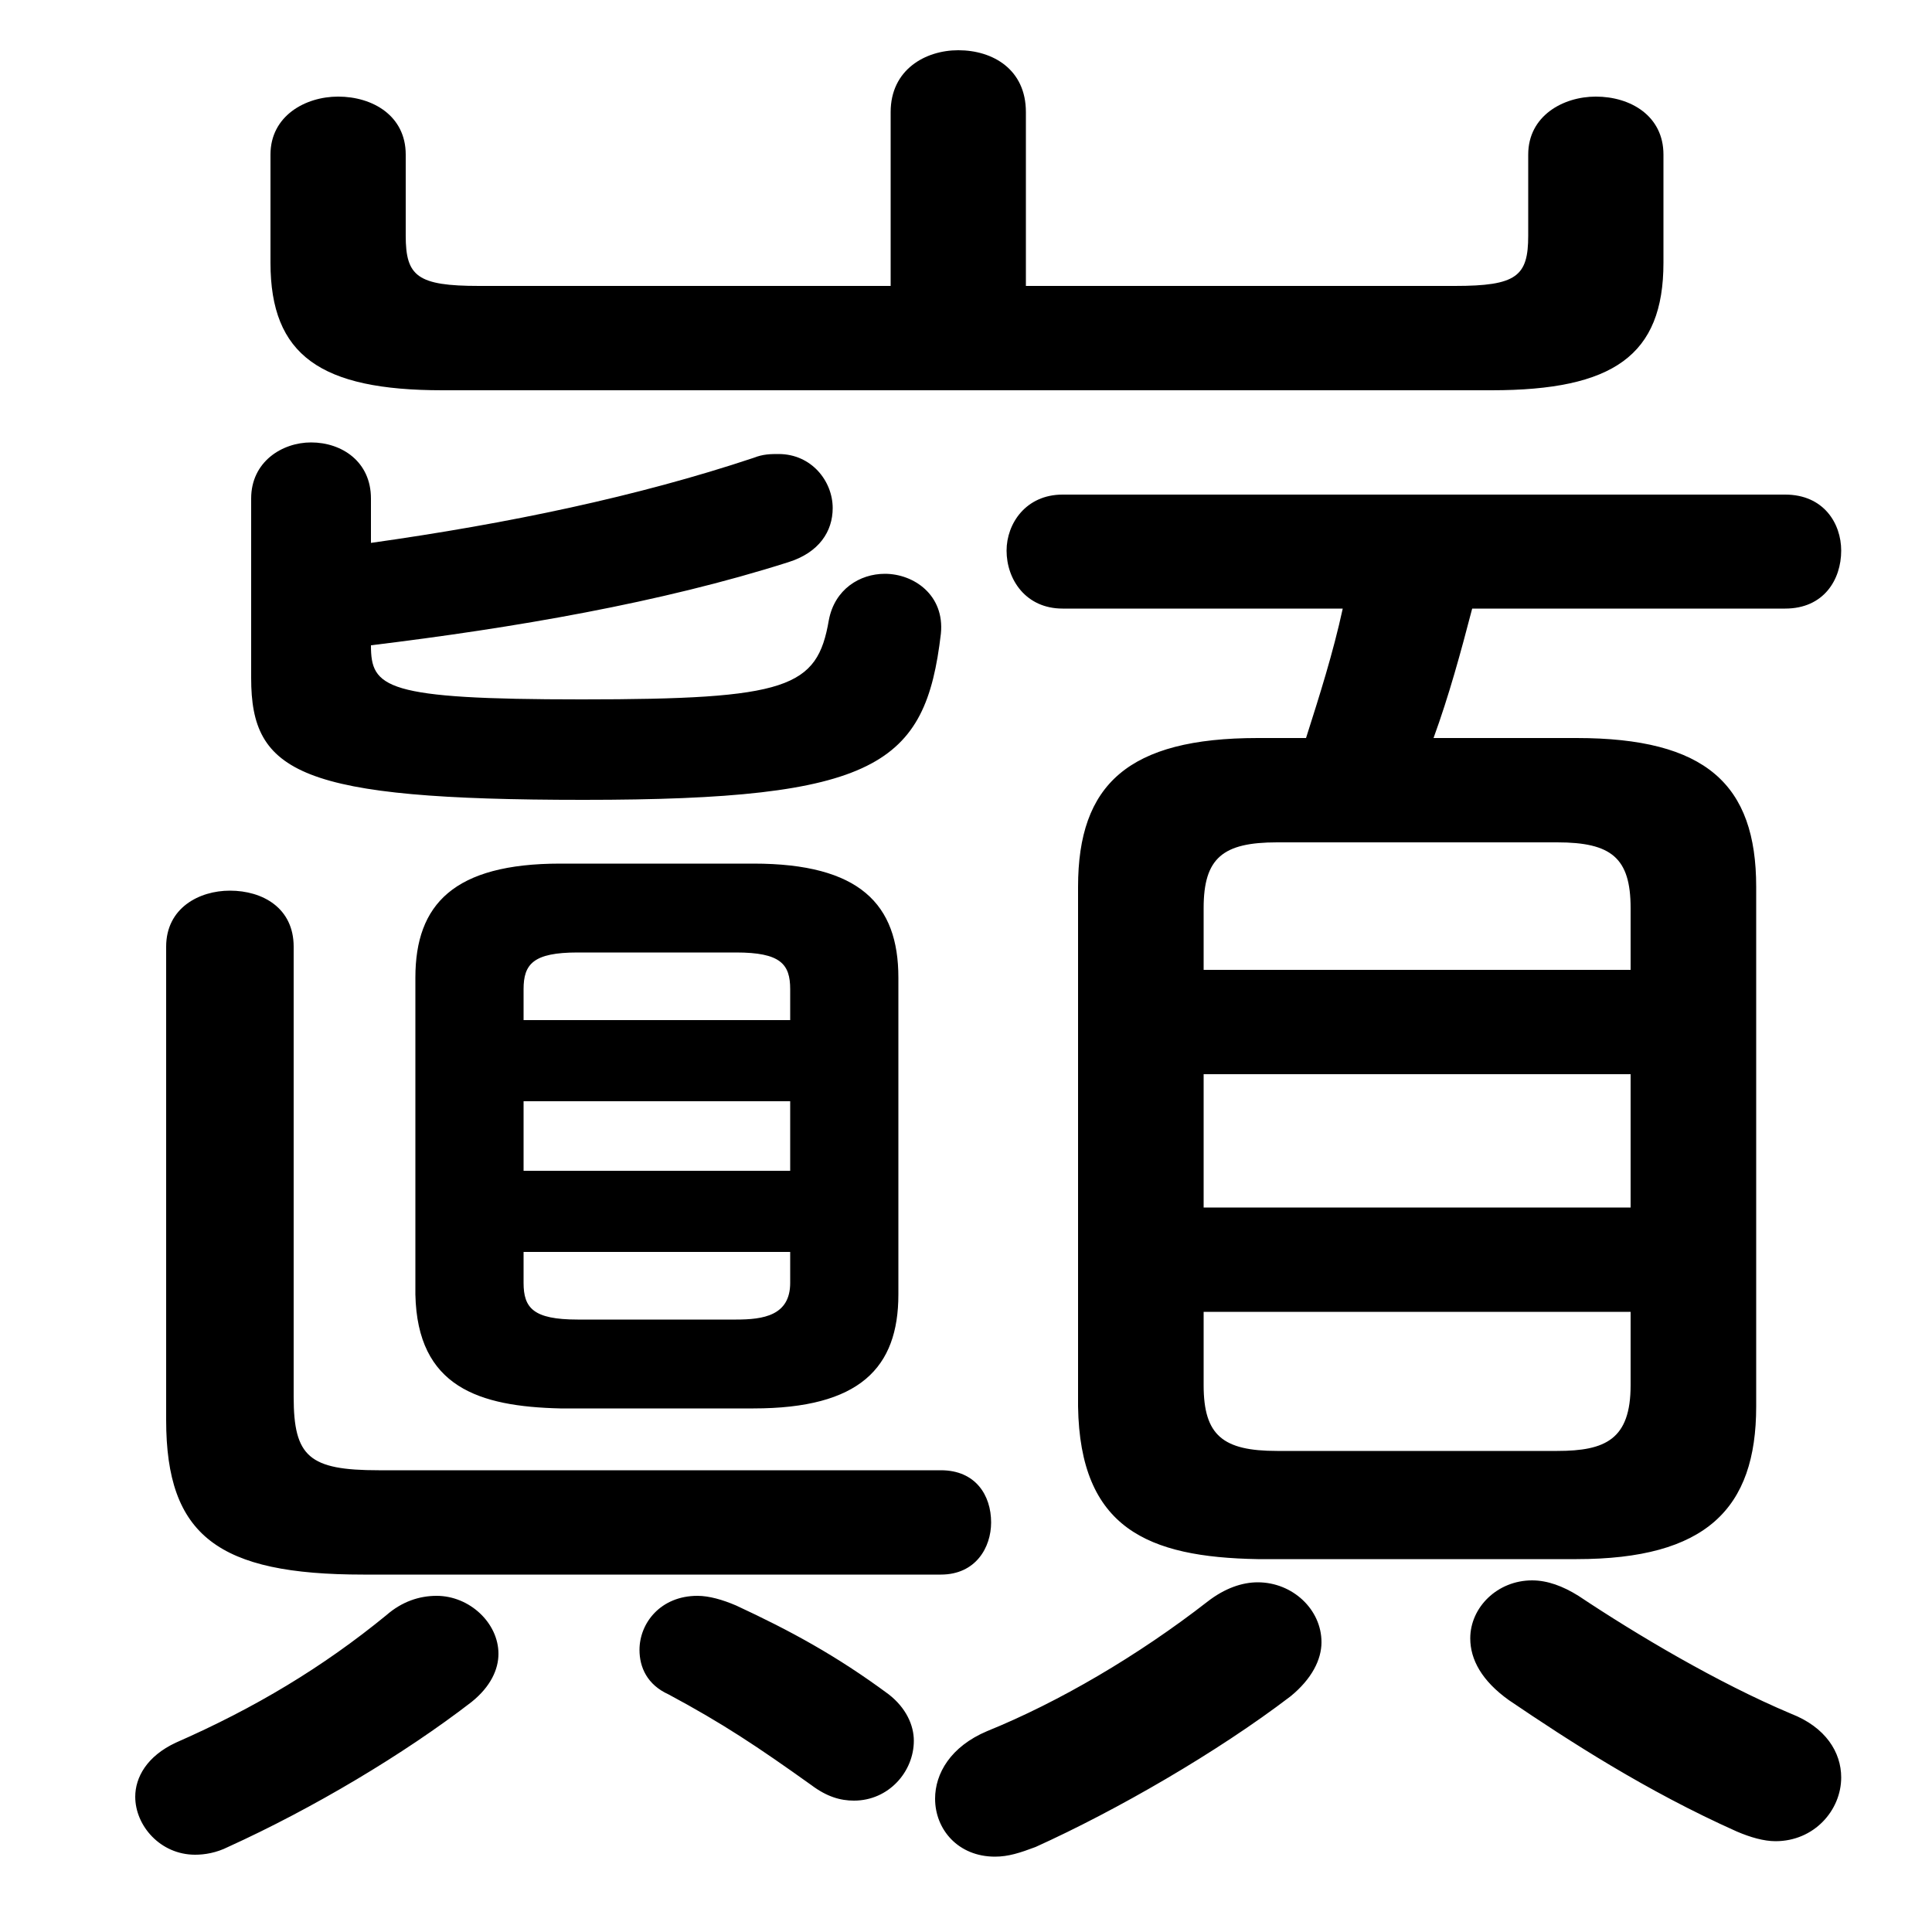 <svg xmlns="http://www.w3.org/2000/svg" viewBox="0 -44.0 50.0 50.0">
    <rect x="0" y="-44.0" width="50.0" height="50.0" fill="#808080" stroke="none"/>
    <g transform="scale(1, -1)">
        <!-- ボディの枠 -->
        <rect x="0" y="-6.0" width="50.0" height="50.0"
            stroke="white" fill="white"/>
        <!-- グリフ座標系の原点 -->
        <circle cx="0" cy="0" r="5" fill="white"/>
        <!-- グリフのアウトライン -->
        <g style="fill:black;stroke:#000000;stroke-width:0;stroke-linecap:round;stroke-linejoin:round;">
        <path d="M 19.5 7.55 C 22.25 7.55 23.25 8.6 23.25 10.5 L 23.25 18.7 C 23.25 20.6 22.25 21.65 19.5 21.65 L 14.5 21.65 C 11.75 21.65 10.75 20.6 10.75 18.7 L 10.75 10.5 C 10.8 8.1 12.4 7.6 14.5 7.55 Z M 14.95 9.85 C 13.8 9.85 13.55 10.15 13.55 10.8 L 13.55 11.6 L 20.45 11.6 L 20.45 10.8 C 20.45 9.95 19.75 9.85 19.05 9.85 Z M 13.55 15.5 L 20.45 15.5 L 20.45 13.7 L 13.55 13.7 Z M 20.45 17.6 L 13.55 17.6 L 13.55 18.4 C 13.55 19.05 13.8 19.35 14.95 19.35 L 19.05 19.35 C 20.2 19.35 20.45 19.05 20.45 18.4 Z M 40.8 3.65 C 44.15 3.65 45.45 4.95 45.45 7.6 L 45.45 21.05 C 45.45 23.7 44.15 24.9 40.8 24.9 L 37.1 24.9 C 37.5 26.0 37.8 27.1 38.1 28.25 L 46.2 28.25 C 47.2 28.25 47.65 29.0 47.65 29.75 C 47.65 30.45 47.2 31.2 46.2 31.2 L 27.5 31.2 C 26.55 31.2 26.05 30.45 26.05 29.75 C 26.05 29.0 26.55 28.25 27.5 28.25 L 34.75 28.25 C 34.5 27.1 34.15 26.0 33.8 24.9 L 32.55 24.9 C 29.2 24.9 27.9 23.7 27.9 21.05 L 27.9 7.6 C 27.95 4.45 29.7 3.7 32.55 3.65 Z M 33.05 6.45 C 31.65 6.45 31.15 6.85 31.15 8.15 L 31.15 10.05 L 42.2 10.05 L 42.2 8.15 C 42.2 6.75 41.55 6.45 40.3 6.45 Z M 31.15 16.2 L 42.2 16.2 L 42.2 12.75 L 31.15 12.75 Z M 42.2 18.9 L 31.15 18.9 L 31.15 20.5 C 31.15 21.8 31.65 22.2 33.05 22.2 L 40.3 22.2 C 41.7 22.2 42.2 21.8 42.2 20.5 Z M 26.55 36.6 L 26.55 41.1 C 26.55 42.2 25.7 42.7 24.8 42.7 C 23.95 42.7 23.05 42.2 23.05 41.1 L 23.05 36.6 L 12.4 36.6 C 10.8 36.6 10.5 36.85 10.5 37.9 L 10.5 40.0 C 10.5 41.0 9.65 41.5 8.75 41.5 C 7.9 41.5 7.0 41.0 7.0 40.0 L 7.0 37.2 C 7.0 34.8 8.3 33.9 11.45 33.9 L 38.6 33.9 C 41.75 33.9 43.05 34.8 43.05 37.2 L 43.05 40.0 C 43.05 41.0 42.2 41.5 41.3 41.5 C 40.45 41.5 39.55 41.0 39.55 40.0 L 39.55 37.9 C 39.55 36.85 39.25 36.6 37.65 36.6 Z M 9.6 31.1 C 9.6 32.05 8.85 32.55 8.05 32.55 C 7.3 32.55 6.5 32.05 6.5 31.1 L 6.5 26.45 C 6.5 24.0 7.75 23.3 15.1 23.3 C 22.7 23.3 23.95 24.2 24.35 27.6 C 24.45 28.6 23.65 29.15 22.9 29.15 C 22.25 29.15 21.6 28.75 21.45 27.95 C 21.15 26.2 20.4 25.9 15.05 25.9 C 9.95 25.9 9.6 26.2 9.6 27.3 C 13.3 27.75 17.1 28.4 20.4 29.45 C 21.2 29.7 21.55 30.25 21.55 30.85 C 21.55 31.55 21.0 32.25 20.15 32.25 C 19.95 32.25 19.75 32.25 19.5 32.15 C 16.5 31.15 13.15 30.45 9.6 29.95 Z M 31.25 2.55 C 29.45 1.15 27.4 -0.05 25.55 -0.8 C 24.6 -1.2 24.2 -1.9 24.2 -2.55 C 24.2 -3.35 24.8 -4.05 25.75 -4.05 C 26.1 -4.05 26.4 -3.95 26.8 -3.8 C 28.9 -2.85 31.5 -1.35 33.4 0.1 C 33.95 0.55 34.2 1.05 34.2 1.5 C 34.2 2.35 33.45 3.05 32.55 3.05 C 32.15 3.05 31.7 2.9 31.25 2.55 Z M 39.05 0.0 C 40.6 -1.05 42.6 -2.35 44.95 -3.4 C 45.3 -3.55 45.65 -3.65 45.95 -3.65 C 46.95 -3.65 47.65 -2.85 47.65 -2.0 C 47.65 -1.35 47.25 -0.7 46.35 -0.35 C 44.45 0.45 42.35 1.7 40.85 2.7 C 40.45 2.95 40.05 3.1 39.65 3.1 C 38.75 3.1 38.05 2.4 38.05 1.6 C 38.05 1.05 38.35 0.5 39.05 0.0 Z M 4.3 7.25 C 4.3 4.25 5.65 3.25 9.4 3.25 L 24.35 3.25 C 25.25 3.25 25.65 3.95 25.65 4.6 C 25.65 5.3 25.25 5.95 24.35 5.95 L 9.8 5.95 C 8.0 5.95 7.6 6.3 7.6 7.85 L 7.6 19.5 C 7.6 20.5 6.8 20.95 5.95 20.95 C 5.15 20.95 4.3 20.5 4.3 19.5 Z M 10.0 2.2 C 8.35 0.85 6.6 -0.2 4.55 -1.1 C 3.8 -1.45 3.5 -2.0 3.5 -2.5 C 3.5 -3.25 4.15 -4.0 5.05 -4.0 C 5.3 -4.0 5.6 -3.95 5.9 -3.8 C 8.1 -2.8 10.45 -1.4 12.2 -0.05 C 12.7 0.35 12.9 0.8 12.9 1.2 C 12.9 2.0 12.15 2.7 11.3 2.7 C 10.85 2.7 10.4 2.55 10.0 2.2 Z M 19.05 2.45 C 18.7 2.6 18.35 2.7 18.05 2.7 C 17.1 2.7 16.55 2.0 16.55 1.3 C 16.55 0.85 16.75 0.4 17.3 0.15 C 18.7 -0.6 19.6 -1.2 21.0 -2.2 C 21.4 -2.5 21.75 -2.6 22.1 -2.6 C 23.0 -2.6 23.65 -1.85 23.65 -1.05 C 23.65 -0.65 23.45 -0.2 23.0 0.15 C 21.65 1.15 20.45 1.8 19.05 2.45 Z"/>
    </g>
    </g>
</svg>
